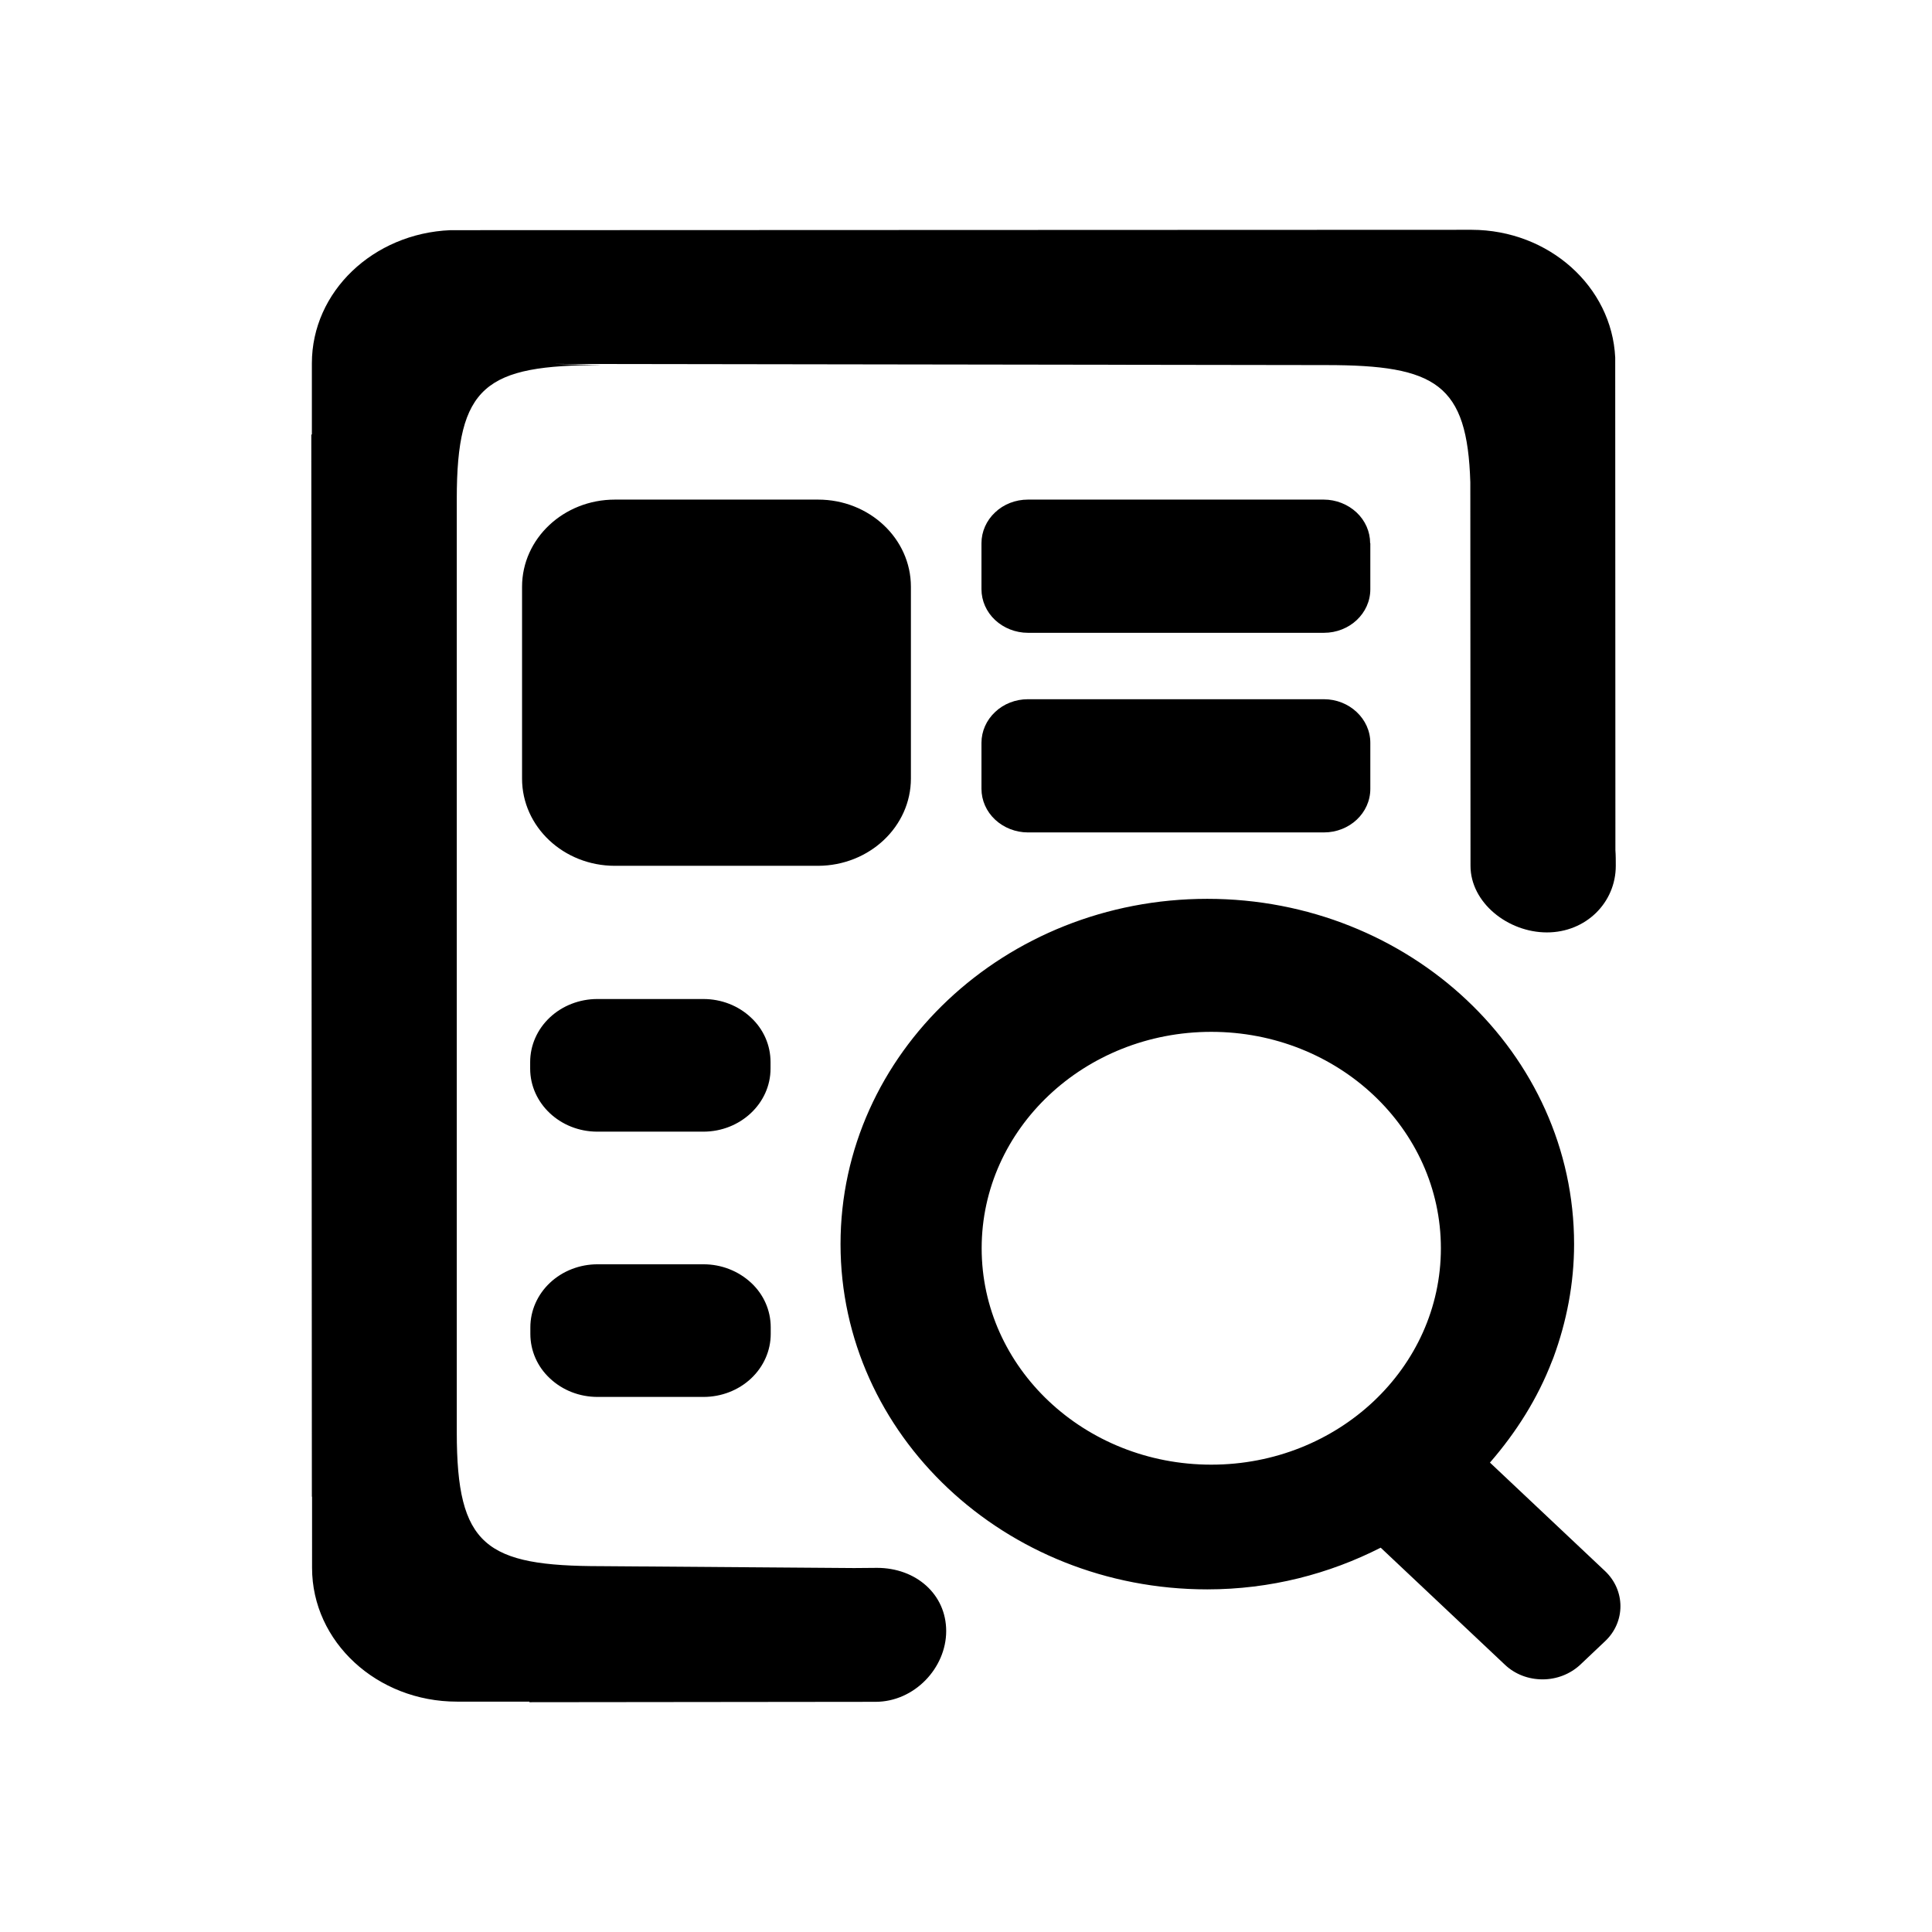 <?xml version="1.0" standalone="no"?><!DOCTYPE svg PUBLIC "-//W3C//DTD SVG 1.1//EN" "http://www.w3.org/Graphics/SVG/1.1/DTD/svg11.dtd"><svg t="1558430156863" class="icon" style="" viewBox="0 0 1024 1024" version="1.1" xmlns="http://www.w3.org/2000/svg" p-id="3872" xmlns:xlink="http://www.w3.org/1999/xlink" width="128" height="128"><defs><style type="text/css"></style></defs><path d="M701.7 370.6H544.8c-6.5 0-12.8 2.4-17.4 6.8-4.6 4.3-7.2 10.2-7.2 16.3v24.4c0 6.1 2.6 12 7.2 16.3 4.6 4.3 10.9 6.8 17.4 6.8h156.9c13.6 0 24.6-10.3 24.6-23.1v-24.4c0-12.7-11.1-23.1-24.6-23.1zM408.4 562.9c0-8.9-3.7-17.4-10.4-23.6-6.7-6.3-15.7-9.8-25.2-9.8h-56.2c-9.4 0-18.5 3.5-25.2 9.8-6.7 6.3-10.4 14.8-10.4 23.6v3.5c0 18.4 15.9 33.4 35.6 33.4h56.2c19.6 0 35.6-15 35.6-33.4v-3.5zM464.8 831c-4 0-11.2 0.1-12.1 0.1l-133.8-1c-61.6 0-76.8-10.7-76.8-70.9V264.4c0-60.2 15.2-70.9 76.8-70.9l-24.7-0.6 408.7 0.6c58.3 0 74.8 10.1 76.4 62.1l0.1 203.3c0 19.5 19.8 35.3 40.5 35.3s36.5-15.8 36.5-35.3c0-2.9 0-5.7-0.2-8.3l-0.1-261.1c-1.8-37.6-35.1-67.6-76.1-67.7l-541.3 0.2c-40.8 1.7-73.4 32.5-73.4 70.6v37.7h-0.3l0.3 563h0.1V831c0 39.2 34.4 70.9 76.8 70.9h38.4v0.3L464 902c20.7 0 37.5-18 37.5-37.5s-16-33.5-36.7-33.5z m261.4-543.1c0-6.1-2.6-12-7.2-16.3-4.6-4.3-10.9-6.8-17.4-6.8H544.8c-6.5 0-12.8 2.4-17.4 6.8-4.6 4.3-7.2 10.2-7.2 16.3v24.4c0 6.1 2.6 12 7.2 16.3 4.6 4.3 10.9 6.8 17.4 6.8h156.9c13.6 0 24.6-10.3 24.6-23.1v-24.4z m124.4 544.7l-60.9-57.4c13.9-16 25.3-34 32.9-53.8 0.3-0.6 0.5-1.3 0.8-2 6.9-18.8 10.9-39 10.9-60 0-101.1-87.1-183-194.4-183s-194.4 81.9-194.4 183 87.1 183 194.4 183c33.4 0 64.6-8.2 91.9-22.1l65.9 62.1c5.3 5 12.4 7.7 19.9 7.7 7.5 0 14.6-2.8 19.9-7.7l13.2-12.5c10.9-10.2 10.9-27-0.1-37.3zM642 776.3c-67.2 0-121.7-51.3-121.7-114.7 0-63.3 54.5-114.7 121.7-114.7s121.7 51.3 121.7 114.7c0 63.4-54.5 114.7-121.7 114.7zM482.8 412.6V311c0-25.5-22-46.2-49.2-46.2H325.9c-27.2 0-49.2 20.7-49.2 46.2v101.7c0 25.5 22 46.2 49.2 46.2h107.7c27.2-0.1 49.2-20.8 49.2-46.3zM372.9 670.1h-56.2c-9.4 0-18.5 3.5-25.2 9.8-6.7 6.3-10.4 14.8-10.4 23.6v3.5c0 8.9 3.7 17.4 10.4 23.6 6.7 6.3 15.7 9.8 25.2 9.8h56.2c9.4 0 18.5-3.5 25.2-9.8 6.7-6.3 10.4-14.8 10.4-23.6v-3.5c0-8.9-3.7-17.4-10.4-23.6-6.8-6.3-15.8-9.8-25.2-9.8z m0 0" p-id="3873"></path></svg>